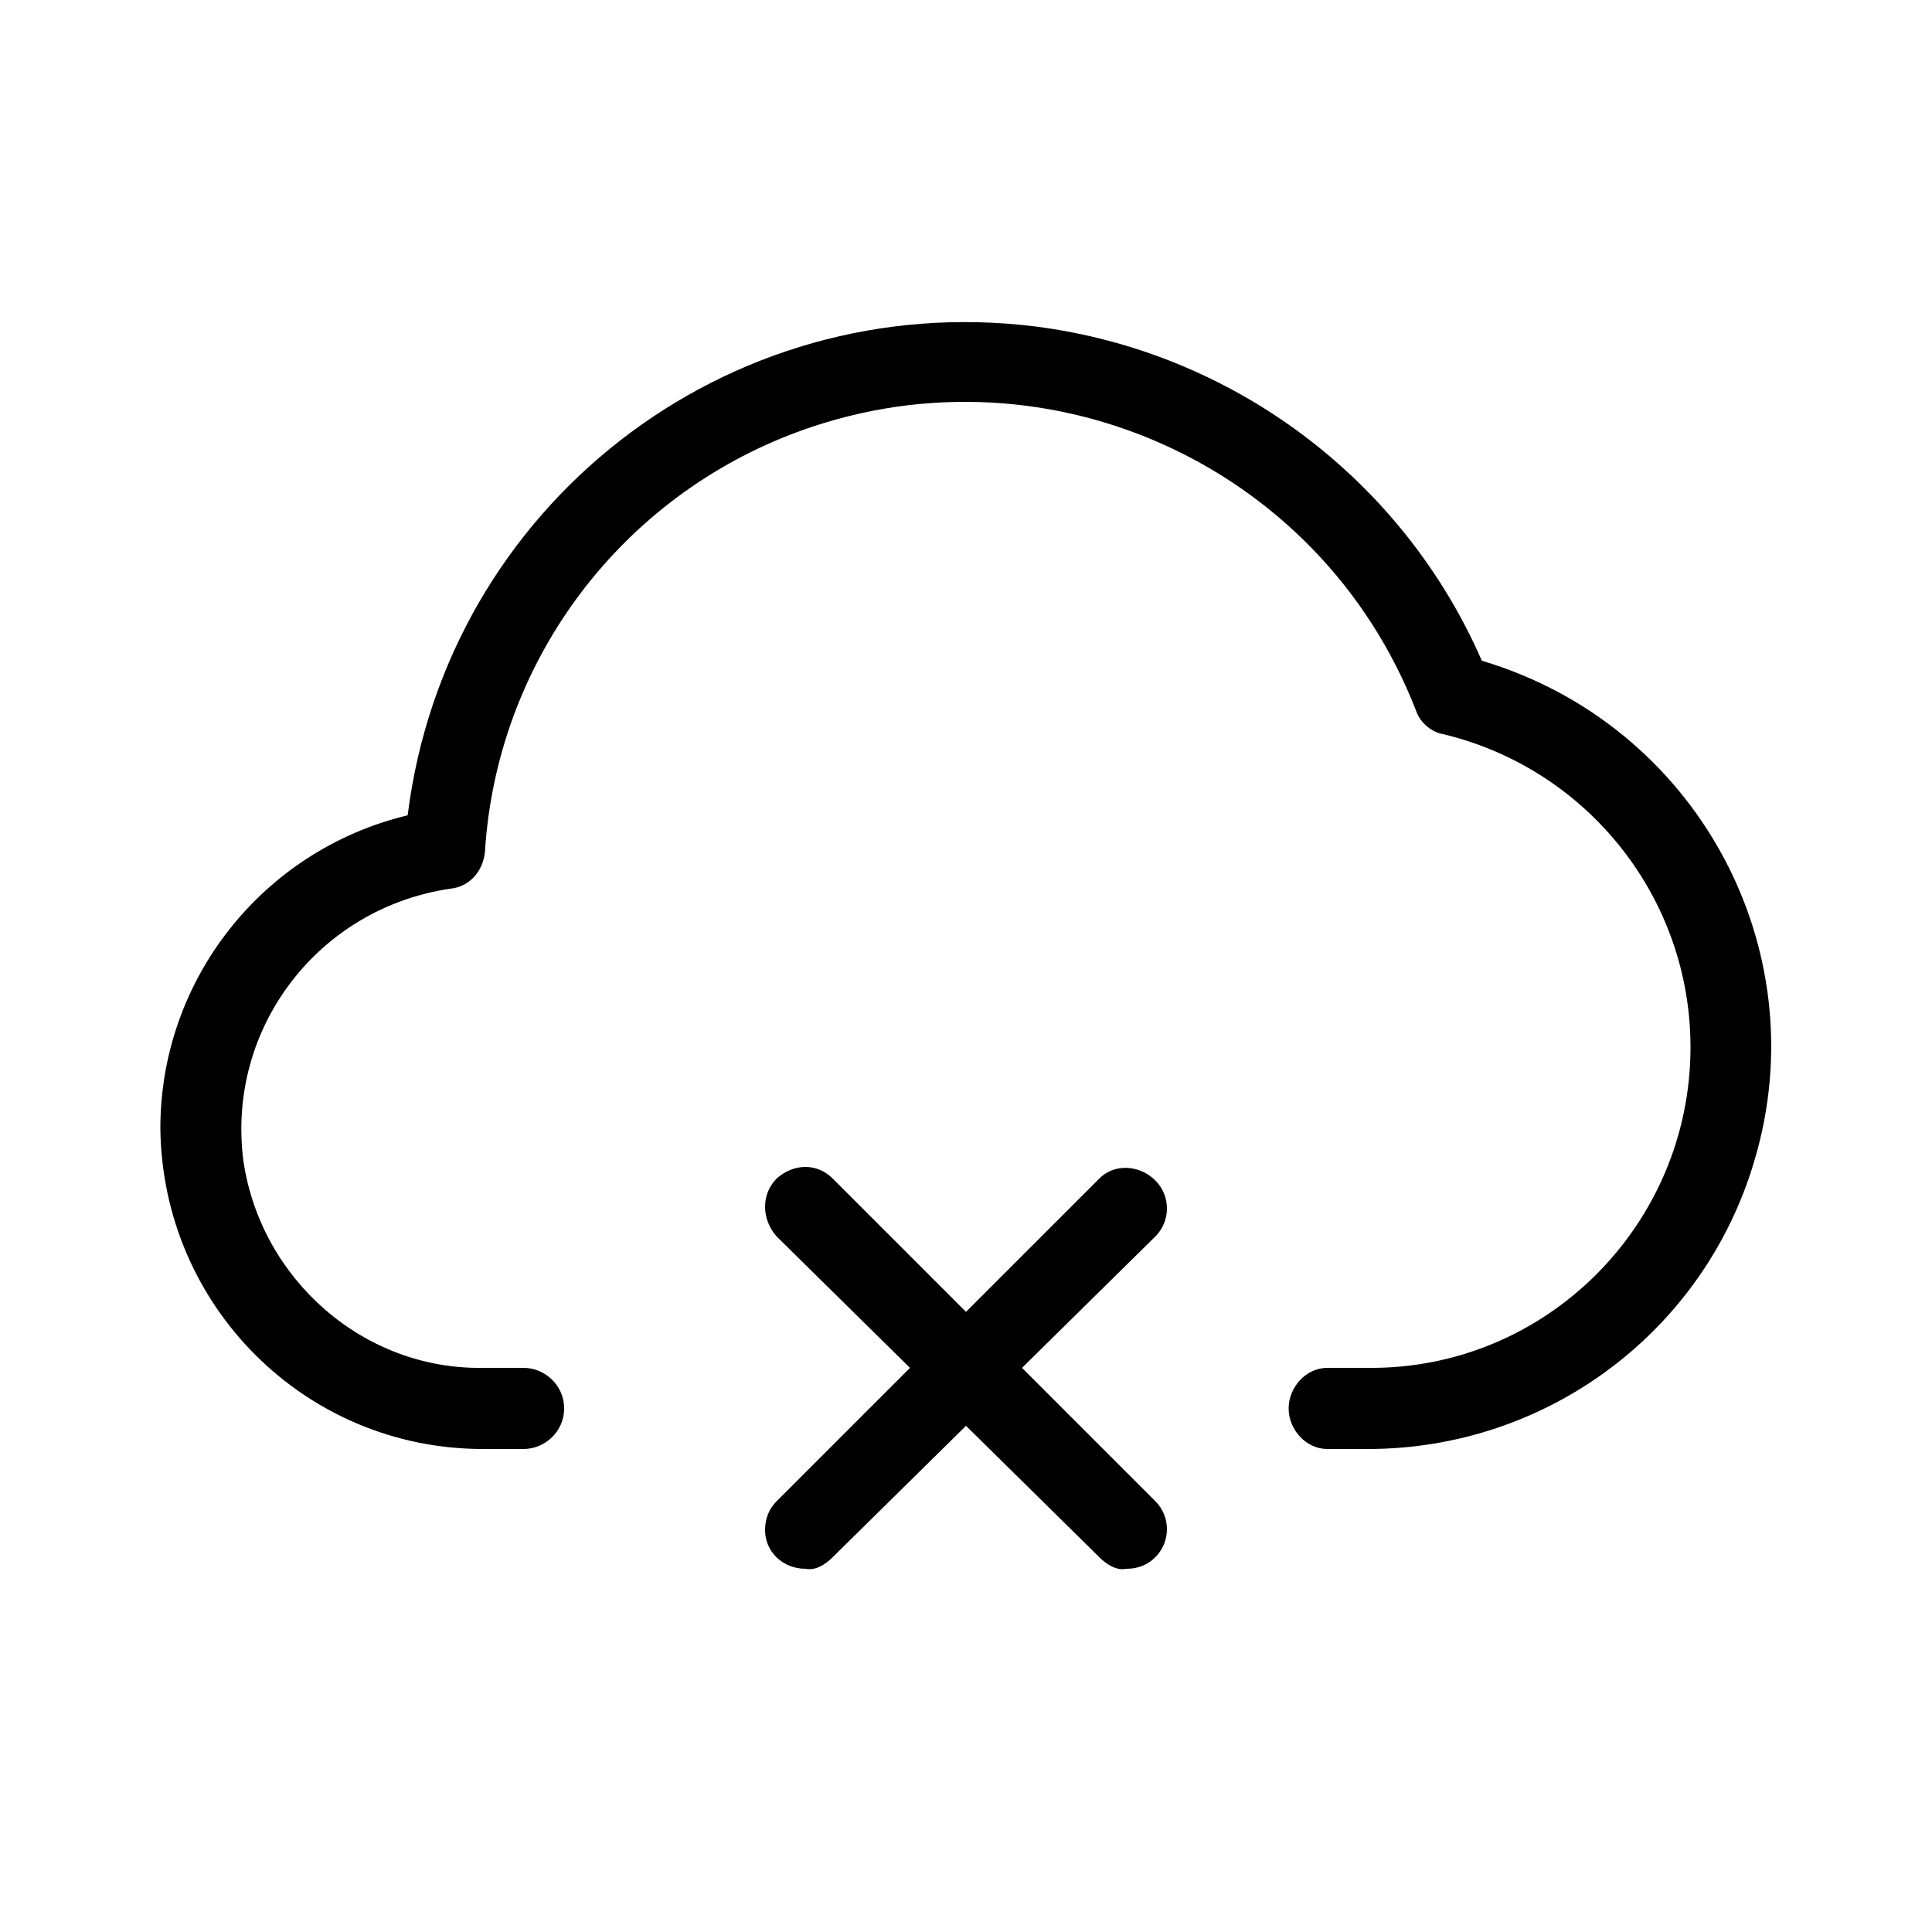 <svg xmlns="http://www.w3.org/2000/svg" width="24" height="24" viewBox="0 0 24 24">
<path d="M18.408 8.208c-0.984-2.256-3.096-3.84-5.544-4.152-3.84-0.48-7.32 2.232-7.8 6.072-1.8 0.432-3.072 2.040-3.072 3.888 0.024 2.208 1.8 3.984 4.008 3.984h0.504c0.264 0 0.504-0.216 0.504-0.504s-0.24-0.504-0.504-0.504h-0.504c-1.488 0.024-2.76-1.104-2.976-2.568-0.216-1.656 0.936-3.144 2.568-3.384 0.24-0.024 0.408-0.216 0.432-0.456 0.144-2.328 1.632-4.344 3.792-5.184 3.096-1.2 6.576 0.336 7.776 3.432 0.048 0.144 0.192 0.264 0.336 0.288 1.8 0.432 3.072 2.040 3.072 3.888 0 2.208-1.8 4.008-4.008 3.984h-0.504c-0.264 0-0.48 0.24-0.48 0.504s0.216 0.504 0.48 0.504h0.504c2.232 0 4.176-1.464 4.8-3.576 0.792-2.64-0.72-5.424-3.384-6.216zM12.696 16.992l1.656-1.632c0.192-0.192 0.192-0.504 0-0.696s-0.504-0.216-0.696-0.024l-1.656 1.656-1.656-1.656c-0.192-0.192-0.48-0.192-0.696 0-0.192 0.192-0.192 0.504 0 0.72l1.656 1.632-1.656 1.656c-0.096 0.096-0.144 0.216-0.144 0.36 0 0.264 0.216 0.48 0.504 0.48 0.12 0.024 0.24-0.048 0.336-0.144l1.656-1.632 1.656 1.632c0.096 0.096 0.216 0.168 0.336 0.144 0.144 0 0.264-0.048 0.36-0.144 0.192-0.192 0.192-0.504 0-0.696l-1.656-1.656z"></path>
</svg>
